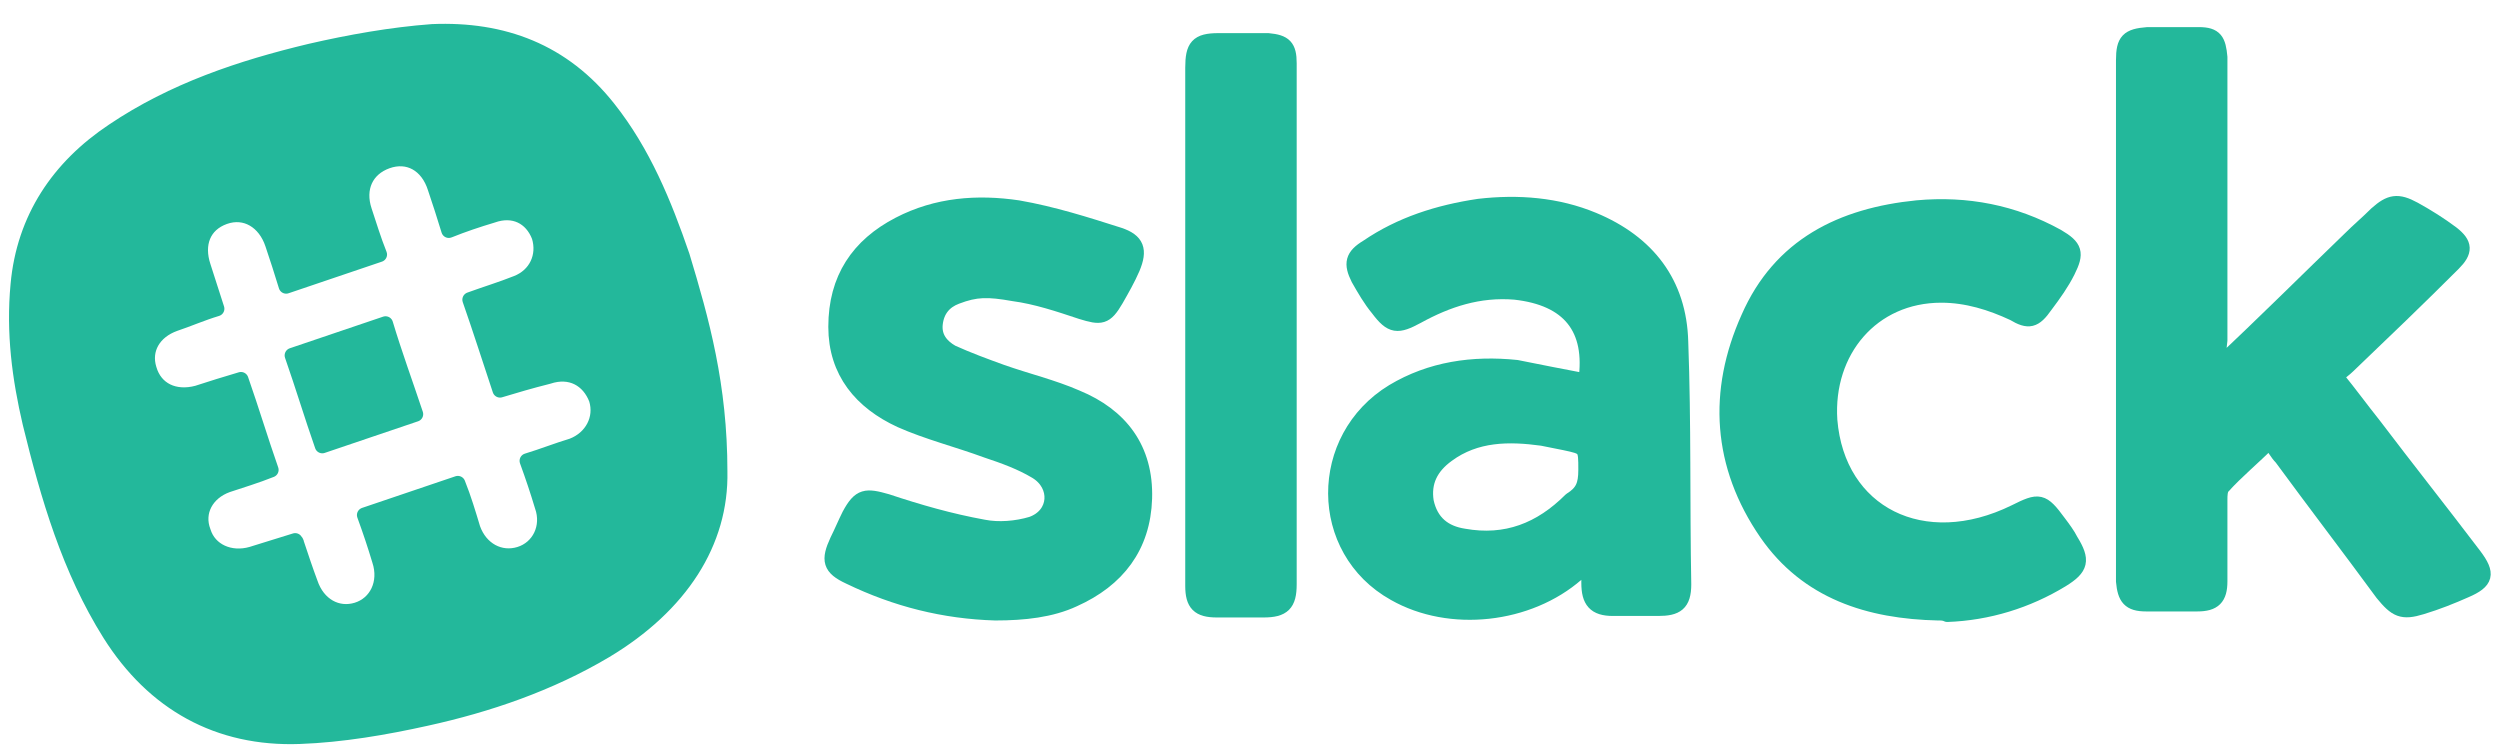 <?xml version="1.0" encoding="UTF-8" standalone="no"?><!DOCTYPE svg PUBLIC "-//W3C//DTD SVG 1.1//EN" "http://www.w3.org/Graphics/SVG/1.1/DTD/svg11.dtd"><svg width="100%" height="100%" viewBox="0 0 166 50" version="1.1" xmlns="http://www.w3.org/2000/svg" xmlns:xlink="http://www.w3.org/1999/xlink" xml:space="preserve" style="fill-rule:evenodd;clip-rule:evenodd;stroke-linejoin:round;stroke-miterlimit:1.414;"><g><path d="M47.8,31.3c0.1,4.7 -2.6,8.9 -7.6,11.9c-3.7,2.2 -7.8,3.6 -11.9,4.5c-2.7,0.6 -5.6,1.1 -8.4,1.2c-5.4,0.2 -9.7,-2.2 -12.6,-6.8c-2.7,-4.3 -4.1,-9.1 -5.3,-14c-0.7,-3 -1.1,-6 -0.8,-9.2c0.4,-4.4 2.7,-7.8 6.3,-10.2c4,-2.7 8.5,-4.2 13.1,-5.3c2.6,-0.6 5.4,-1.1 8.1,-1.3c4.7,-0.2 8.7,1.3 11.7,5.1c2.3,2.9 3.7,6.3 4.9,9.8c1.3,4.3 2.5,8.6 2.5,14.3ZM33.2,25.9c-0.7,-2.1 -1.3,-4 -2,-6c1.1,-0.4 2.1,-0.7 3.1,-1.1c1.3,-0.5 1.9,-1.8 1.5,-3.1c-0.5,-1.3 -1.7,-1.9 -3.1,-1.4c-1,0.3 -1.9,0.6 -2.9,1c-0.3,-1 -0.6,-1.9 -0.9,-2.8c-0.5,-1.6 -1.8,-2.3 -3.2,-1.8c-1.4,0.5 -2,1.8 -1.5,3.3c0.3,0.9 0.6,1.9 1,2.9c-2.1,0.7 -4.1,1.4 -6.2,2.1c-0.3,-1 -0.6,-1.9 -0.9,-2.8c-0.5,-1.5 -1.8,-2.3 -3.2,-1.8c-1.4,0.5 -1.9,1.8 -1.4,3.3c0.3,0.9 0.6,1.9 0.9,2.8c-1,0.3 -1.9,0.7 -2.8,1c-1.4,0.5 -2.1,1.7 -1.7,3c0.4,1.4 1.7,2 3.2,1.6c0.9,-0.3 1.9,-0.6 2.9,-0.9c0.7,2 1.3,4 2,6c-1,0.4 -2,0.7 -2.9,1c-1.4,0.5 -2.1,1.8 -1.6,3.1c0.4,1.3 1.8,1.9 3.2,1.5c1,-0.3 1.9,-0.6 2.9,-0.9c0.1,0.1 0.1,0.2 0.1,0.2c0.3,0.9 0.6,1.8 0.9,2.6c0.5,1.5 1.8,2.2 3.1,1.8c1.3,-0.4 2,-1.8 1.5,-3.3c-0.3,-1 -0.6,-1.9 -1,-3c2.1,-0.7 4.1,-1.4 6.2,-2.1c0.4,1 0.7,2 1,3c0.5,1.4 1.8,2.1 3.1,1.7c1.3,-0.4 2,-1.8 1.5,-3.2c-0.3,-1 -0.6,-1.9 -1,-3c1,-0.3 2,-0.7 3,-1c1.3,-0.5 2,-1.8 1.6,-3.1c-0.5,-1.3 -1.7,-2 -3.2,-1.5c-1.2,0.3 -2.2,0.6 -3.2,0.9Z" style="fill:#23b89b;fill-rule:nonzero;stroke-width:1px;stroke:#23b89b;"/><path d="M147.3,24.3c3.1,-2.9 5.9,-5.7 8.7,-8.4c0.6,-0.6 1.2,-1.1 1.8,-1.7c0.9,-0.8 1.4,-0.9 2.5,-0.3c0.9,0.5 1.7,1 2.5,1.6c0.9,0.7 0.9,1.2 0.1,2c-2.3,2.3 -4.7,4.6 -7,6.8c-0.2,0.2 -0.5,0.4 -0.8,0.7c0.9,1.1 1.7,2.2 2.5,3.2c2.2,2.9 4.5,5.8 6.7,8.7c0.9,1.2 0.8,1.7 -0.6,2.3c-0.9,0.4 -1.9,0.8 -2.9,1.1c-1.3,0.4 -1.7,0.2 -2.6,-0.9c-2.2,-3 -4.5,-6 -6.7,-9c-0.3,-0.3 -0.5,-0.7 -0.8,-1.1c-1.1,1.1 -2.2,2 -3.1,3c-0.2,0.2 -0.2,0.6 -0.2,0.9c0,1.8 0,3.6 0,5.4c0,1.1 -0.4,1.5 -1.5,1.5c-1.1,0 -2.2,0 -3.4,0c-1.1,0 -1.4,-0.4 -1.5,-1.5c0,-11.5 0,-23.1 0,-34.6c0,-1.3 0.3,-1.6 1.6,-1.7c1.1,0 2.2,0 3.4,0c1.1,0 1.3,0.4 1.4,1.5l0,18.8c-0.1,0.8 -0.1,1.1 -0.1,1.7Z" style="fill:#23b89b;fill-rule:nonzero;stroke-width:1px;stroke:#23b89b;"/><path d="M105.3,25.3c0.5,-3.5 -1.1,-5.5 -4.7,-5.9c-2.4,-0.2 -4.5,0.5 -6.5,1.6c-1.3,0.7 -1.7,0.7 -2.6,-0.5c-0.5,-0.6 -0.9,-1.3 -1.3,-2c-0.5,-1 -0.4,-1.5 0.6,-2.1c2.2,-1.5 4.7,-2.3 7.4,-2.7c2.6,-0.3 5.2,-0.1 7.6,0.9c3.6,1.5 5.7,4.2 5.8,8.1c0.2,5.4 0.1,10.7 0.2,16.1c0,1.3 -0.5,1.6 -1.7,1.6c-1,0 -2,0 -3,0c-1.2,0 -1.6,-0.5 -1.6,-1.7c0,-0.3 0,-0.7 0,-1.2c-0.3,0.3 -0.6,0.4 -0.8,0.6c-3.2,2.8 -8.4,3.4 -12.1,1.3c-5.2,-2.9 -5.2,-10.3 -0.1,-13.4c2.5,-1.5 5.3,-1.9 8.2,-1.6c1.5,0.3 3,0.6 4.6,0.9ZM105.3,31.2c0,-1.5 0,-1.5 -1.4,-1.8c-0.5,-0.1 -1,-0.2 -1.5,-0.3c-2.2,-0.3 -4.4,-0.3 -6.3,1.1c-1.1,0.8 -1.6,1.8 -1.4,3.1c0.3,1.4 1.2,2.1 2.5,2.3c2.8,0.5 5.1,-0.4 7.1,-2.4c0.8,-0.5 1,-1 1,-2Z" style="fill:#23b89b;fill-rule:nonzero;stroke-width:1px;stroke:#23b89b;"/><path d="M66.1,40.7c-3.4,-0.1 -6.6,-0.9 -9.7,-2.4c-1.3,-0.6 -1.4,-1.1 -0.8,-2.4c0.3,-0.6 0.5,-1.1 0.8,-1.7c0.7,-1.3 1.1,-1.3 2.5,-0.9c2.1,0.7 4.2,1.3 6.4,1.7c1,0.2 2.2,0.1 3.2,-0.2c1.7,-0.6 1.8,-2.6 0.3,-3.5c-1,-0.6 -2.1,-1 -3.3,-1.4c-1.9,-0.7 -3.9,-1.2 -5.7,-2c-2.6,-1.2 -4.3,-3.2 -4.3,-6.2c0,-3.2 1.5,-5.4 4.2,-6.8c2.5,-1.3 5.2,-1.5 7.9,-1.1c2.3,0.4 4.5,1.1 6.7,1.8c1.2,0.4 1.4,1 0.9,2.2c-0.3,0.7 -0.7,1.4 -1.1,2.1c-0.7,1.2 -1,1.2 -2.3,0.8c-1.5,-0.5 -3,-1 -4.5,-1.2c-1.7,-0.3 -2.5,-0.3 -3.8,0.2c-0.8,0.3 -1.3,0.9 -1.4,1.8c-0.1,0.9 0.4,1.5 1.1,1.9c1.1,0.5 2.2,0.9 3.3,1.3c1.7,0.6 3.4,1 5,1.7c2.9,1.2 4.6,3.4 4.5,6.7c-0.1,3.2 -1.8,5.4 -4.7,6.7c-1.5,0.7 -3.3,0.9 -5.2,0.9Z" style="fill:#23b89b;fill-rule:nonzero;stroke-width:1px;stroke:#23b89b;"/><path d="M128.7,40.7c-4.6,-0.1 -8.7,-1.4 -11.4,-5.3c-3.1,-4.5 -3.4,-9.4 -1.2,-14.3c2.1,-4.8 6.2,-6.8 11.2,-7.3c3.3,-0.3 6.4,0.3 9.3,1.9c1.2,0.7 1.3,1.1 0.7,2.3c-0.4,0.8 -0.9,1.5 -1.5,2.3c-0.7,1 -1.1,1.1 -2.1,0.5c-1.5,-0.7 -3.1,-1.2 -4.8,-1.2c-4.6,0 -7.7,3.7 -7.4,8.3c0.5,6.2 6.2,9.1 12.3,6.1c1.6,-0.8 1.8,-0.8 2.9,0.7c0.3,0.4 0.6,0.8 0.8,1.2c0.8,1.3 0.7,1.8 -0.6,2.6c-2.3,1.4 -4.9,2.2 -7.6,2.3c-0.2,-0.1 -0.4,-0.1 -0.6,-0.1Z" style="fill:#23b89b;fill-rule:nonzero;stroke-width:1px;stroke:#23b89b;"/><path d="M85.6,21.7c0,5.7 0,11.4 0,17.1c0,1.3 -0.4,1.7 -1.7,1.7c-1,0 -2.1,0 -3.1,0c-1.2,0 -1.6,-0.4 -1.6,-1.6c0,-11.5 0,-22.9 0,-34.4c0,-1.4 0.3,-1.8 1.7,-1.8c1.1,0 2.2,0 3.3,0c1.1,0.1 1.4,0.4 1.4,1.5l0,17.5Z" style="fill:#23b89b;fill-rule:nonzero;stroke-width:1px;stroke:#23b89b;"/><path d="M27.6,27.5c-2.1,0.7 -4.1,1.4 -6.2,2.1c-0.7,-2 -1.3,-4 -2,-6c2.1,-0.7 4.1,-1.4 6.2,-2.1c0.6,2 1.3,3.9 2,6Z" style="fill:#23b89b;fill-rule:nonzero;stroke-width:1px;stroke:#23b89b;"/></g></svg>
